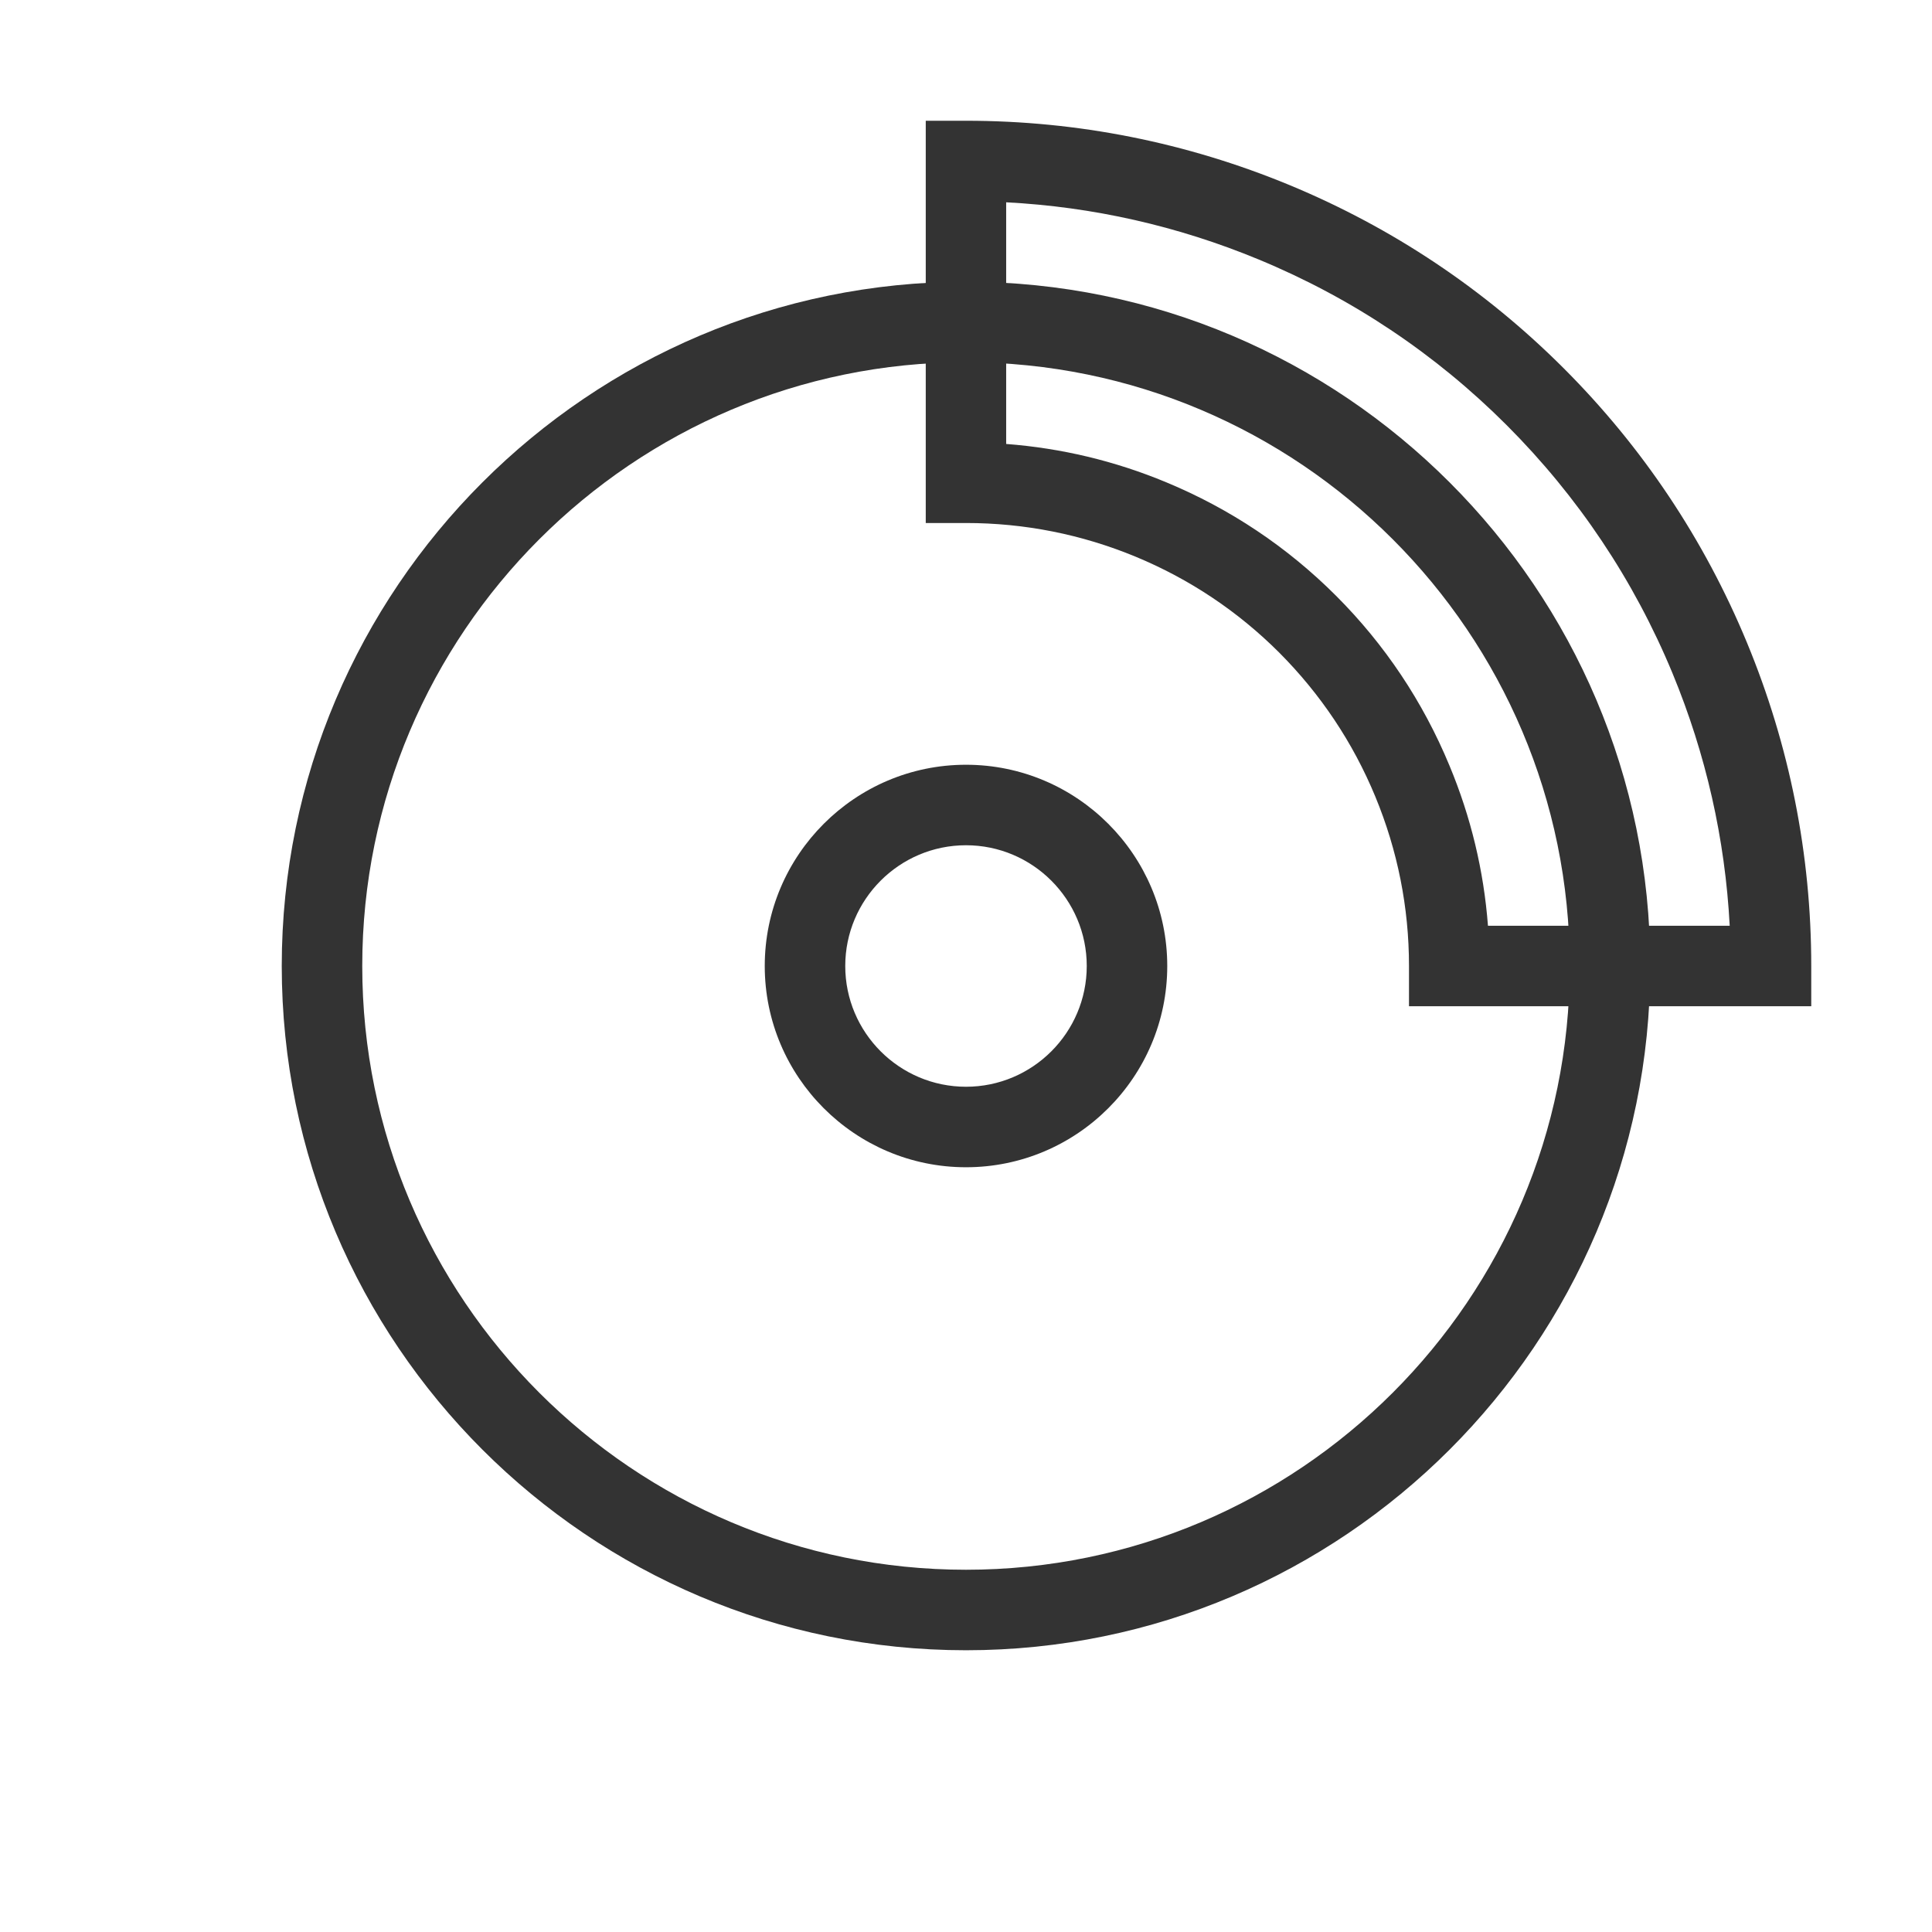 <?xml version="1.0" encoding="iso-8859-1"?>
<svg version="1.1" id="&#x56FE;&#x5C42;_1" xmlns="http://www.w3.org/2000/svg" xmlns:xlink="http://www.w3.org/1999/xlink" x="0px"
	 y="0px" viewBox="0 0 24 24" style="enable-background:new 0 0 24 24;" xml:space="preserve">
<path style="fill:#333333;" d="M12,20.5c-4.687,0-8.5-3.813-8.5-8.5c0-4.687,3.813-8.5,8.5-8.5c4.687,0,8.5,3.813,8.5,8.5
	C20.5,16.687,16.687,20.5,12,20.5z M12,4.5c-4.136,0-7.5,3.364-7.5,7.5s3.364,7.5,7.5,7.5s7.5-3.364,7.5-7.5S16.136,4.5,12,4.5z"/>
<path style="fill:#333333;" d="M12,14.5c-1.378,0-2.5-1.121-2.5-2.5c0-1.378,1.122-2.5,2.5-2.5c1.379,0,2.5,1.122,2.5,2.5
	C14.5,13.379,13.379,14.5,12,14.5z M12,10.5c-0.827,0-1.5,0.673-1.5,1.5s0.673,1.5,1.5,1.5s1.5-0.673,1.5-1.5S12.827,10.5,12,10.5z"
	/>
<path style="fill:#333333;" d="M22.5,12.5h-4.997V12c0-0.726-0.141-1.435-0.419-2.106c-0.278-0.672-0.68-1.272-1.192-1.786
	c-0.514-0.514-1.115-0.915-1.786-1.193C13.436,6.638,12.727,6.497,12,6.497h-0.5V1.5H12c1.385,0,2.737,0.269,4.019,0.799
	c1.279,0.53,2.426,1.296,3.406,2.276c0.979,0.979,1.745,2.125,2.276,3.407C22.231,9.263,22.5,10.615,22.5,12V12.5z M18.484,11.5
	h3.003c-0.057-1.079-0.295-2.131-0.71-3.135c-0.48-1.159-1.174-2.196-2.06-3.083c-0.887-0.887-1.924-1.58-3.082-2.059
	c-1.005-0.416-2.058-0.654-3.136-0.71v3.002c0.684,0.052,1.351,0.211,1.988,0.476c0.793,0.329,1.503,0.803,2.11,1.41
	c0.606,0.606,1.08,1.316,1.409,2.11C18.272,10.149,18.432,10.816,18.484,11.5z"/>
</svg>







